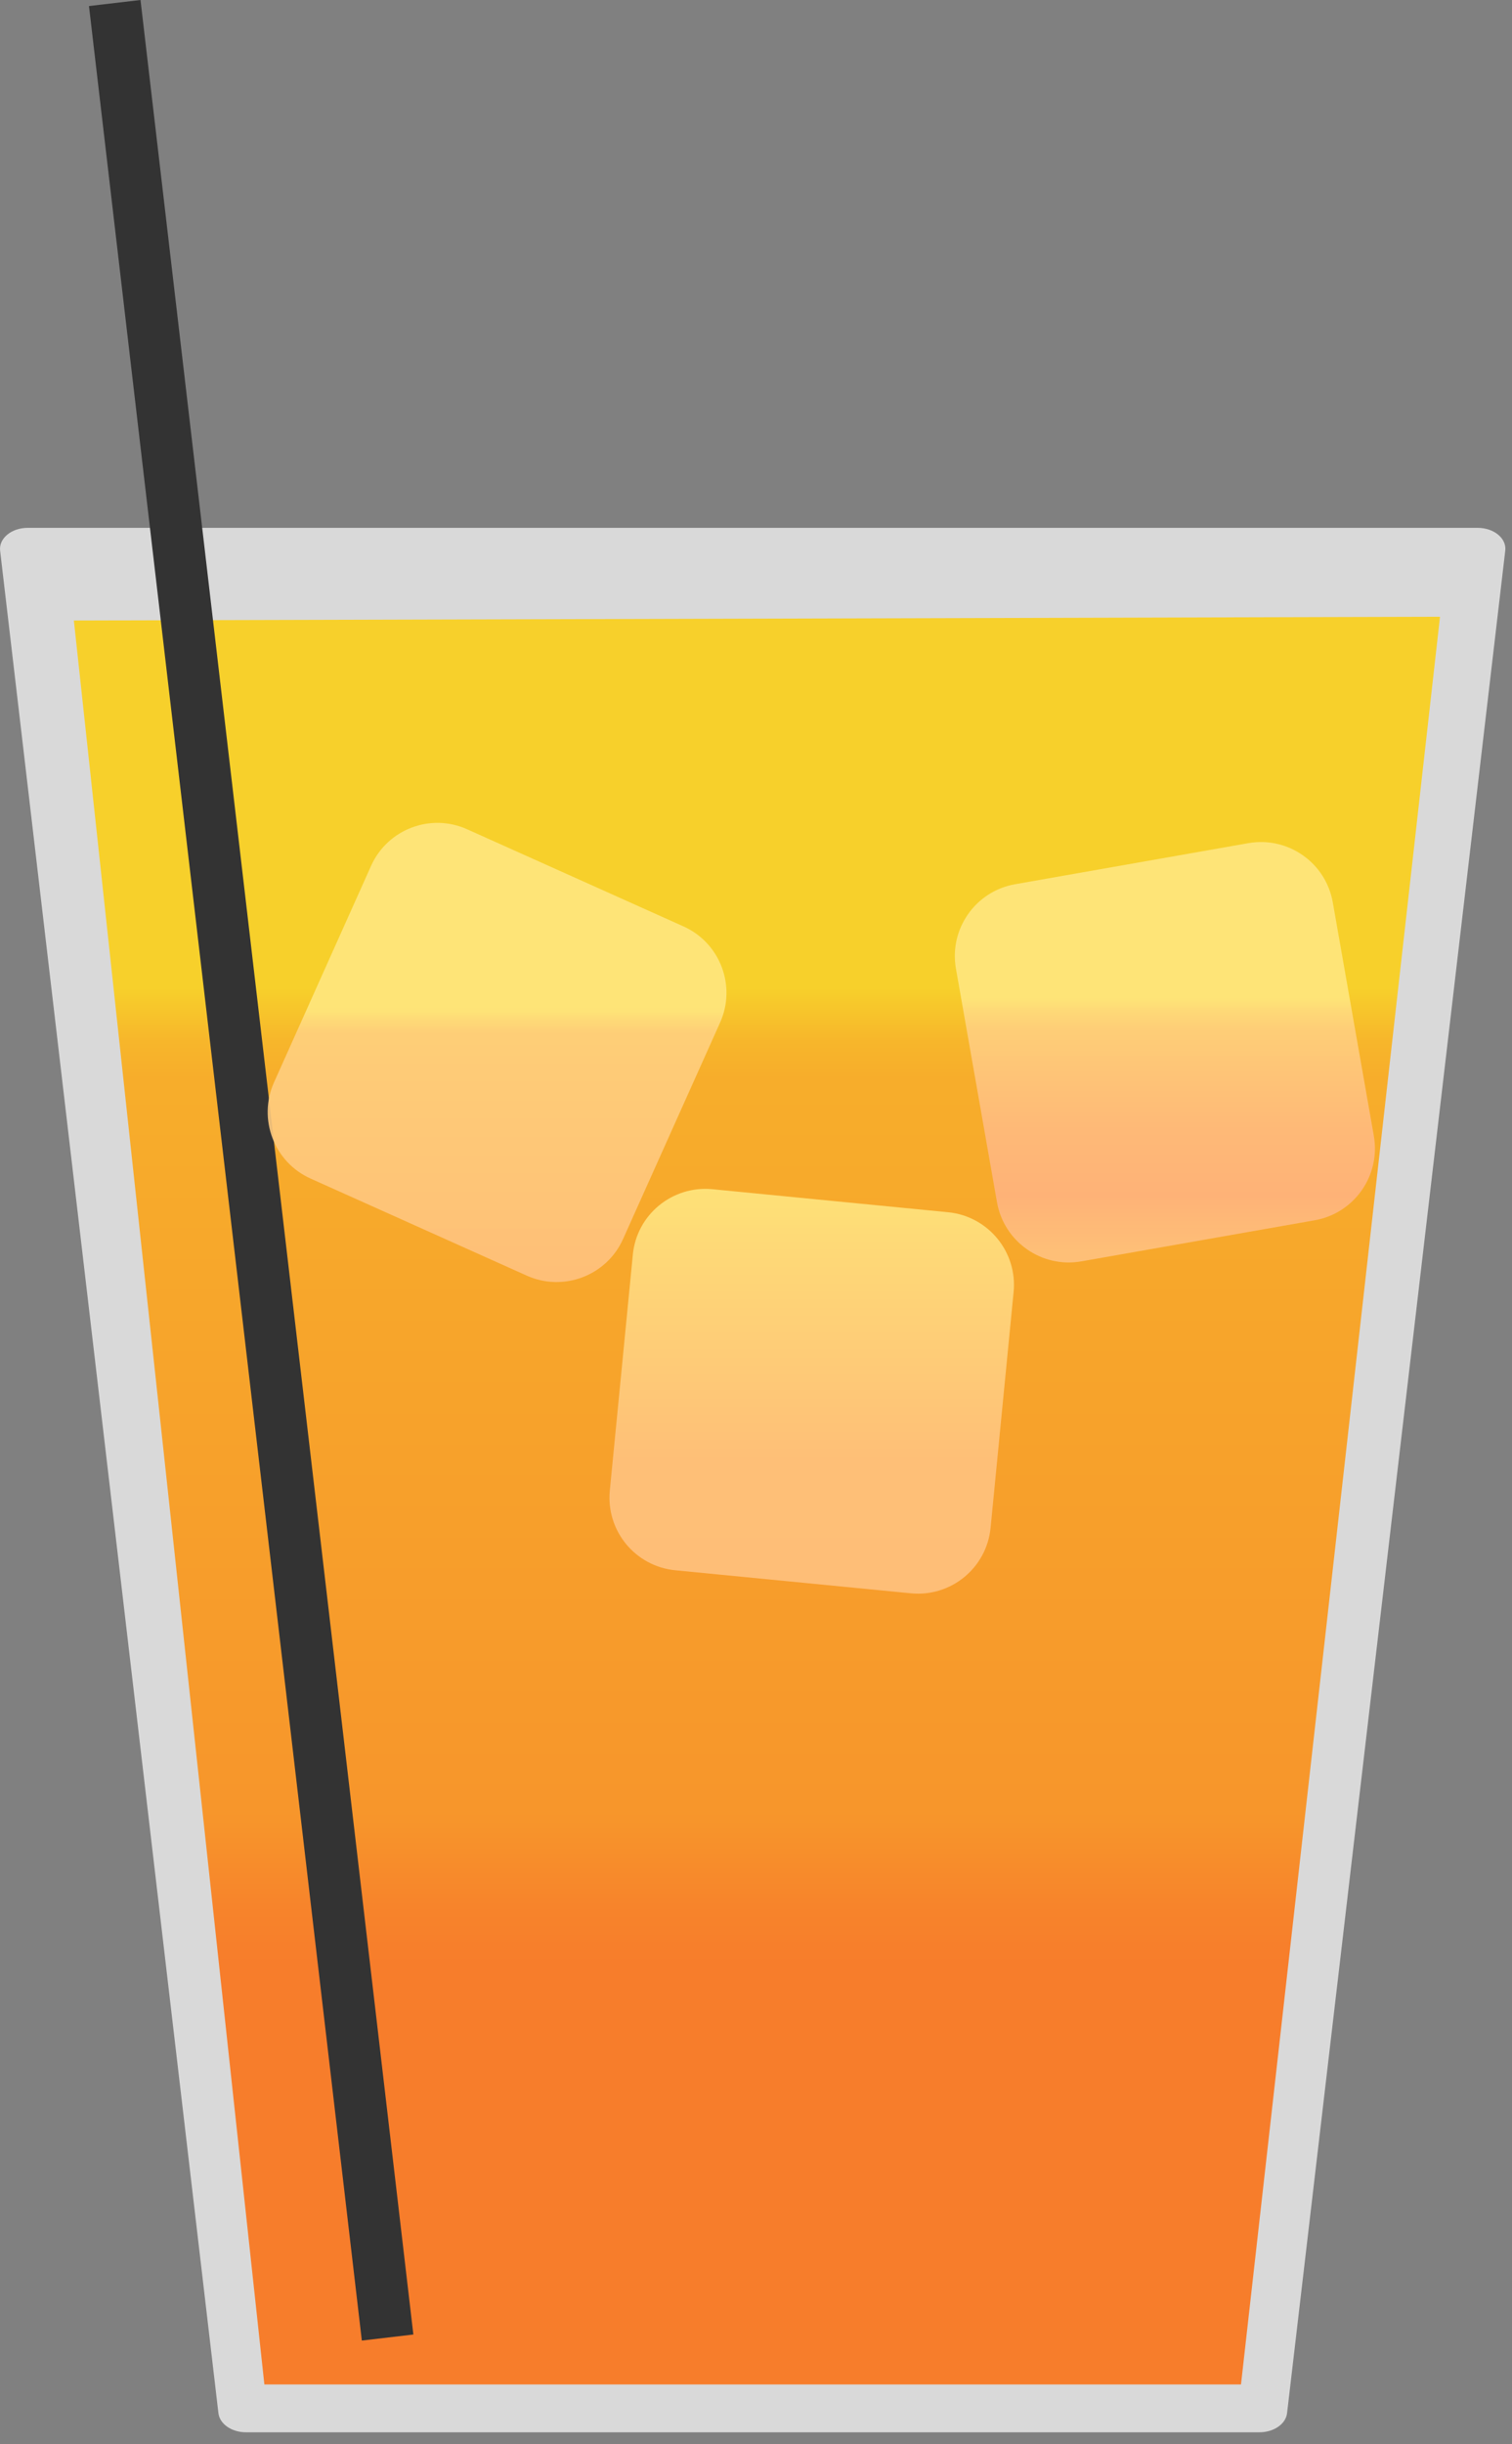 <svg width="13" height="21" viewBox="0 0 13 21" fill="none" xmlns="http://www.w3.org/2000/svg">
<rect x="0" y="0" width="13" height="21" fill="#808080" stroke="none"/>
<path opacity="0.7" d="M10.828 20.897H2.115C1.992 20.897 1.889 20.826 1.878 20.733L0.001 4.731C-0.011 4.626 0.098 4.535 0.238 4.535H12.705C12.845 4.535 12.955 4.626 12.942 4.731L11.066 20.733C11.055 20.826 10.952 20.897 10.828 20.897H10.828Z" fill="white"/>
<path opacity="0.8" d="M2.273 20.486C1.727 15.434 1.181 10.382 0.635 5.331C4.55 5.32 8.466 5.31 12.381 5.299C11.811 10.361 11.24 15.423 10.67 20.486H2.273H2.273Z" fill="url(#paint0_linear_18_729)"/>
<path d="M1.208 -1.36612e-06L0.765 0.052L3.111 20.109L3.554 20.057L1.208 -1.36612e-06Z" fill="#333333"/>
<path opacity="0.9" d="M5.876 7.959L4.017 7.125C3.702 6.983 3.331 7.124 3.19 7.44L2.356 9.299C2.215 9.614 2.356 9.985 2.671 10.126L4.53 10.96C4.845 11.101 5.216 10.96 5.357 10.645L6.191 8.786C6.333 8.471 6.191 8.1 5.876 7.959Z" fill="url(#paint1_linear_18_729)"/>
<path opacity="0.9" d="M10.733 7.244L8.727 7.597C8.387 7.657 8.159 7.982 8.219 8.322L8.572 10.329C8.632 10.669 8.957 10.897 9.297 10.837L11.304 10.484C11.644 10.424 11.872 10.099 11.812 9.759L11.459 7.752C11.399 7.412 11.074 7.184 10.733 7.244Z" fill="url(#paint2_linear_18_729)"/>
<path opacity="0.9" d="M8.152 10.415L6.125 10.217C5.781 10.184 5.474 10.435 5.441 10.78L5.243 12.807C5.21 13.151 5.461 13.457 5.806 13.491L7.833 13.689C8.177 13.722 8.483 13.471 8.517 13.126L8.715 11.099C8.748 10.755 8.496 10.449 8.152 10.415Z" fill="url(#paint3_linear_18_729)"/>
<defs>
<linearGradient id="paint0_linear_18_729" x1="6.508" y1="20.486" x2="6.508" y2="5.299" gradientUnits="userSpaceOnUse">
<stop offset="0.24" stop-color="#FF6700"/>
<stop offset="0.27" stop-color="#FF6F00"/>
<stop offset="0.32" stop-color="#FF8500"/>
<stop offset="0.74" stop-color="#FFA300"/>
<stop offset="0.76" stop-color="#FFAE00"/>
<stop offset="0.79" stop-color="#FFCE00"/>
</linearGradient>
<linearGradient id="paint1_linear_18_729" x1="4.274" y1="11.014" x2="4.274" y2="7.069" gradientUnits="userSpaceOnUse">
<stop stop-color="#FFC280"/>
<stop offset="0.54" stop-color="#FFD180"/>
<stop offset="0.57" stop-color="#FFDC80"/>
<stop offset="0.59" stop-color="#FFE780"/>
</linearGradient>
<linearGradient id="paint2_linear_18_729" x1="10.014" y1="10.848" x2="10.014" y2="7.236" gradientUnits="userSpaceOnUse">
<stop offset="0.03" stop-color="#FFC280"/>
<stop offset="0.16" stop-color="#FFB380"/>
<stop offset="0.32" stop-color="#FFBB80"/>
<stop offset="0.56" stop-color="#FFD180"/>
<stop offset="0.6" stop-color="#FFDC80"/>
<stop offset="0.63" stop-color="#FFE780"/>
</linearGradient>
<linearGradient id="paint3_linear_18_729" x1="6.98" y1="13.691" x2="6.98" y2="10.213" gradientUnits="userSpaceOnUse">
<stop offset="0.32" stop-color="#FFC280"/>
<stop offset="1" stop-color="#FFE780"/>
</linearGradient>
</defs>
</svg>
